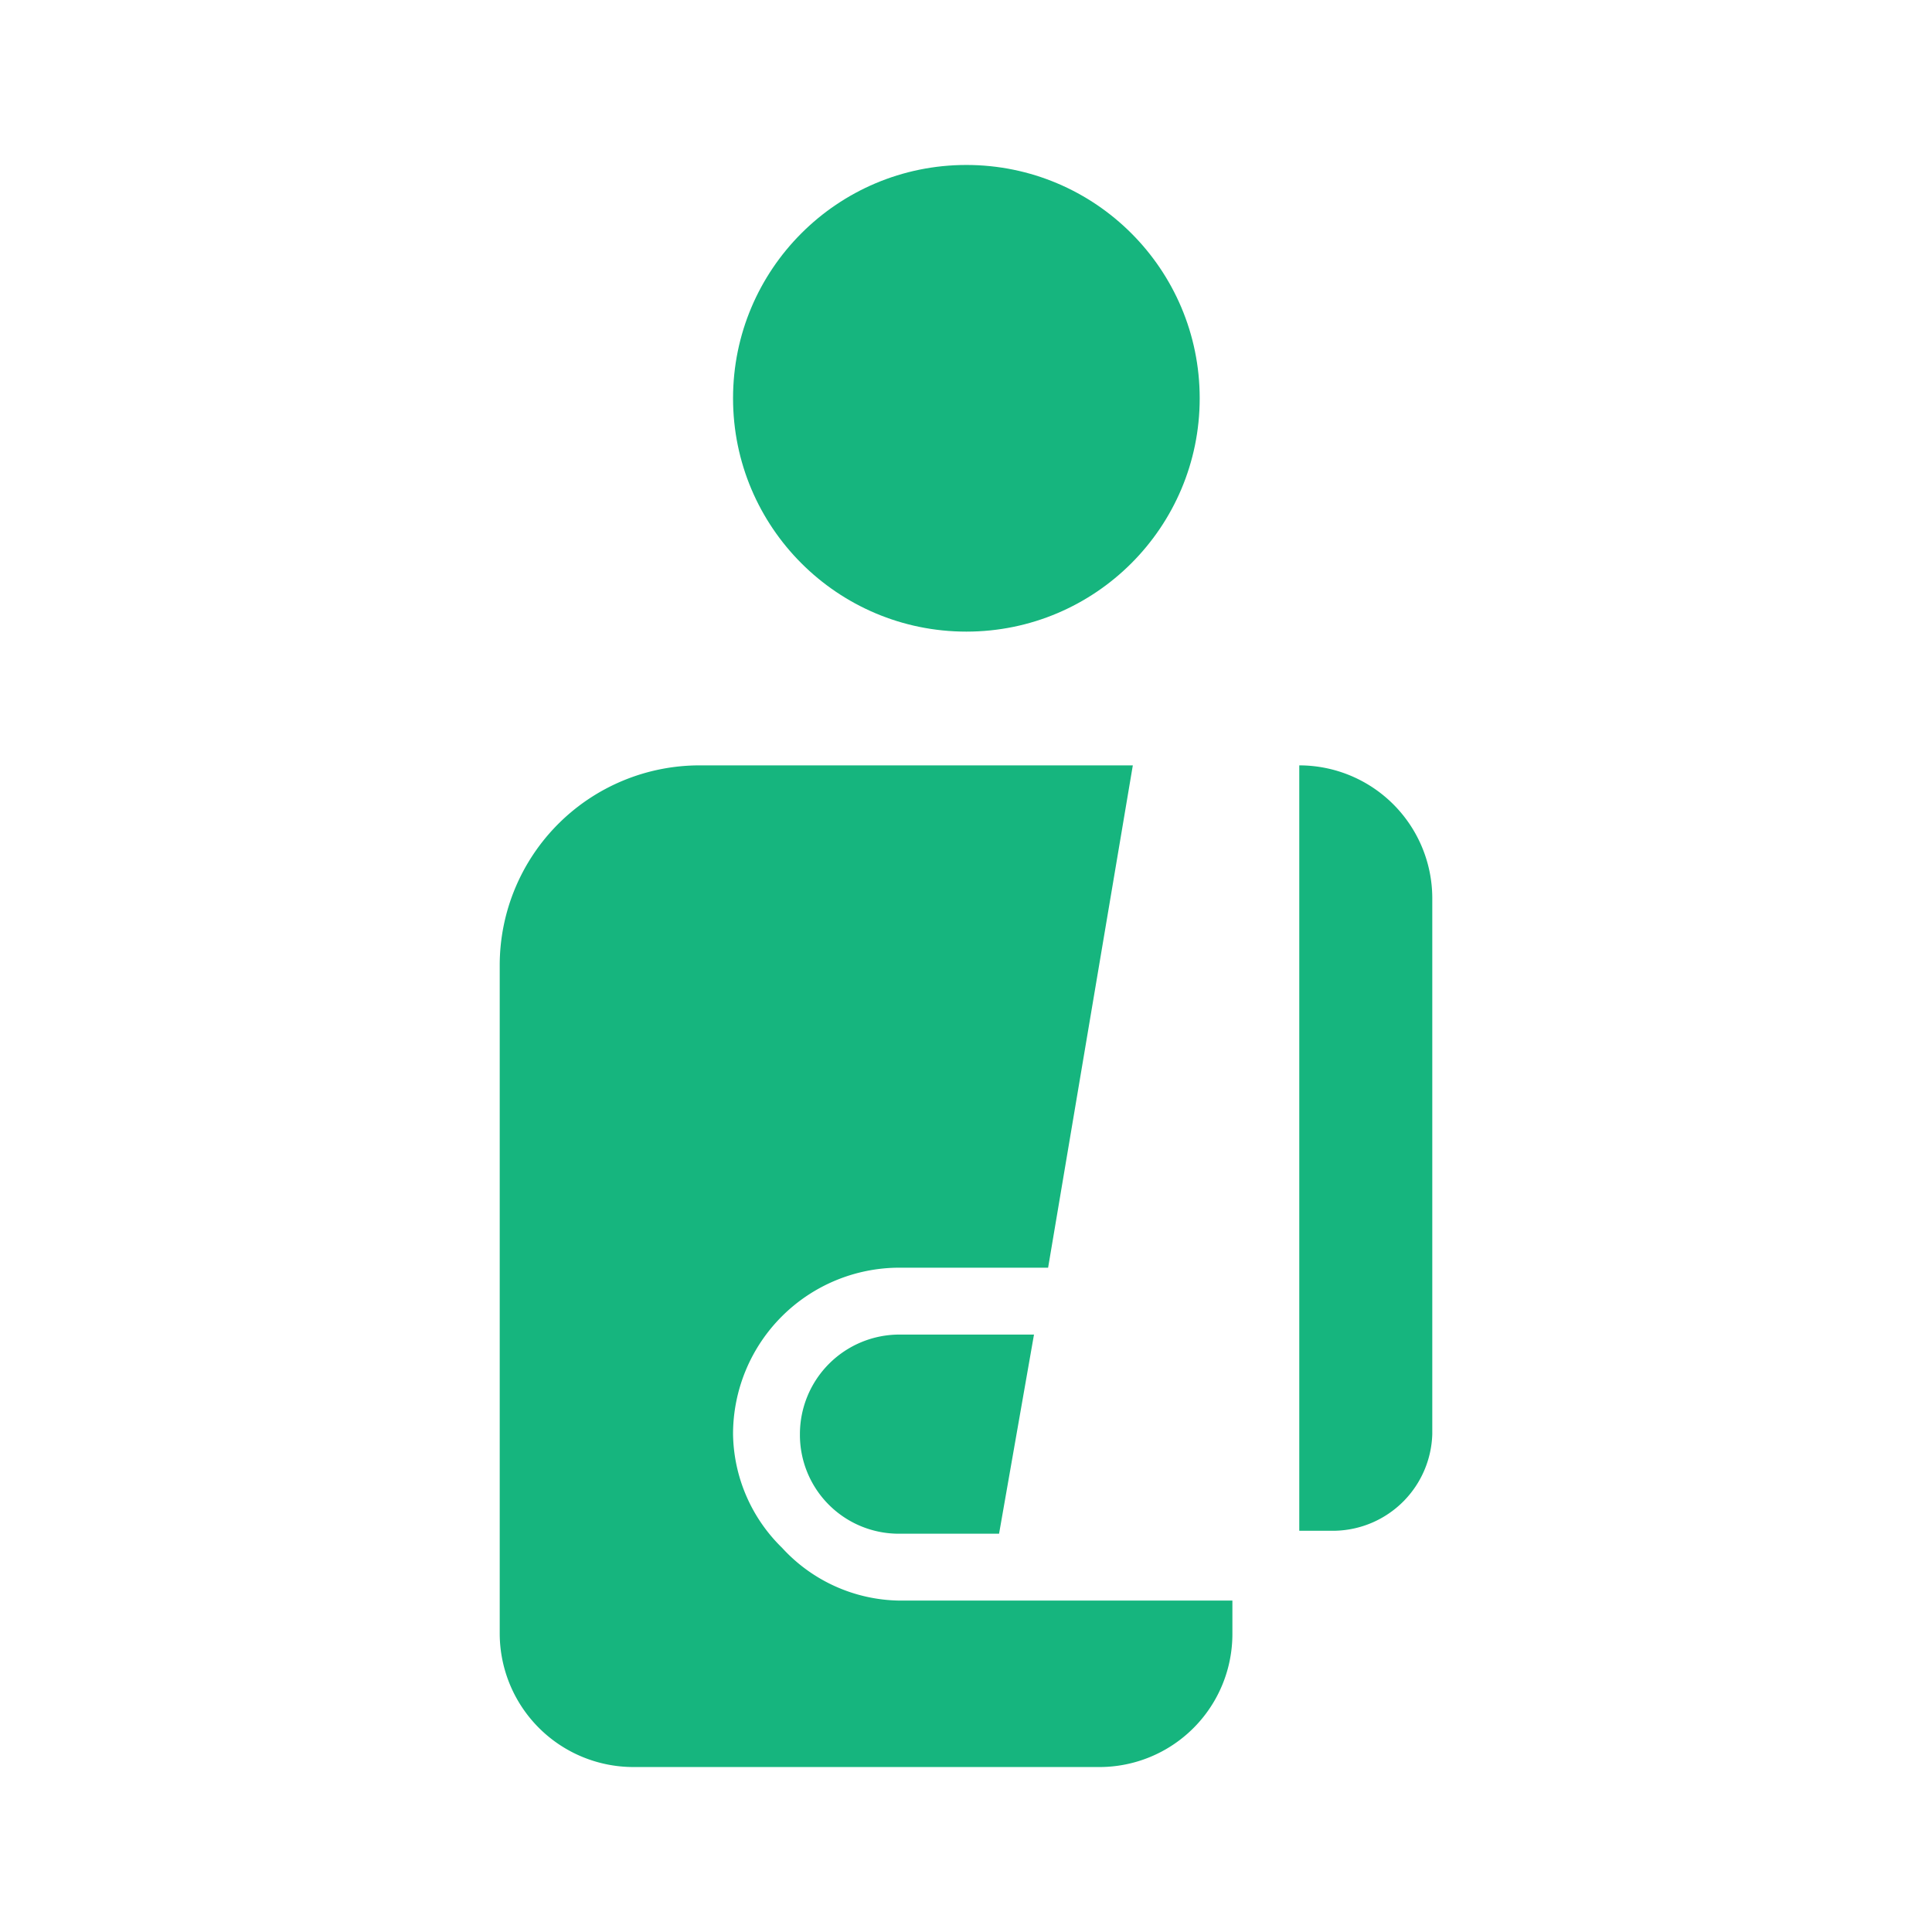 <svg xmlns="http://www.w3.org/2000/svg" xmlns:xlink="http://www.w3.org/1999/xlink" width="26" height="26" viewBox="0 0 26 26">
  <defs>
    <clipPath id="clip-injured">
      <rect width="26" height="26"/>
    </clipPath>
  </defs>
  <g id="injured" clip-path="url(#clip-injured)">
    <g id="injured-2" data-name="injured" transform="translate(-0.025 0.3)">
      <path id="Path_651" data-name="Path 651" d="M10.55,20.53A2.18,2.18,0,0,1,9.89,19a2.24,2.24,0,0,1,2.24-2.24h2L15.27,10H9.44a2.69,2.69,0,0,0-2.69,2.69v9a1.8,1.8,0,0,0,1.8,1.79h6.27a1.79,1.79,0,0,0,1.79-1.79v-.45H12.13a2.18,2.18,0,0,1-1.58-.71Z" fill="#16b57e"/>
      <path id="Path_652" data-name="Path 652" d="M10.79,19a1.33,1.33,0,0,0,1.34,1.34h1.34l.47-2.68H12.13A1.34,1.34,0,0,0,10.79,19Z" fill="#16b57e"/>
      <path id="Path_653" data-name="Path 653" d="M17.51,10V20.3H18A1.34,1.34,0,0,0,19.3,19V11.78A1.79,1.79,0,0,0,17.51,10Z" fill="#16b57e"/>
      <circle id="Ellipse_14" data-name="Ellipse 14" cx="3.14" cy="3.14" r="3.14" transform="translate(9.89 1.92)" fill="#16b57e"/>
    </g>
  </g>
</svg>
